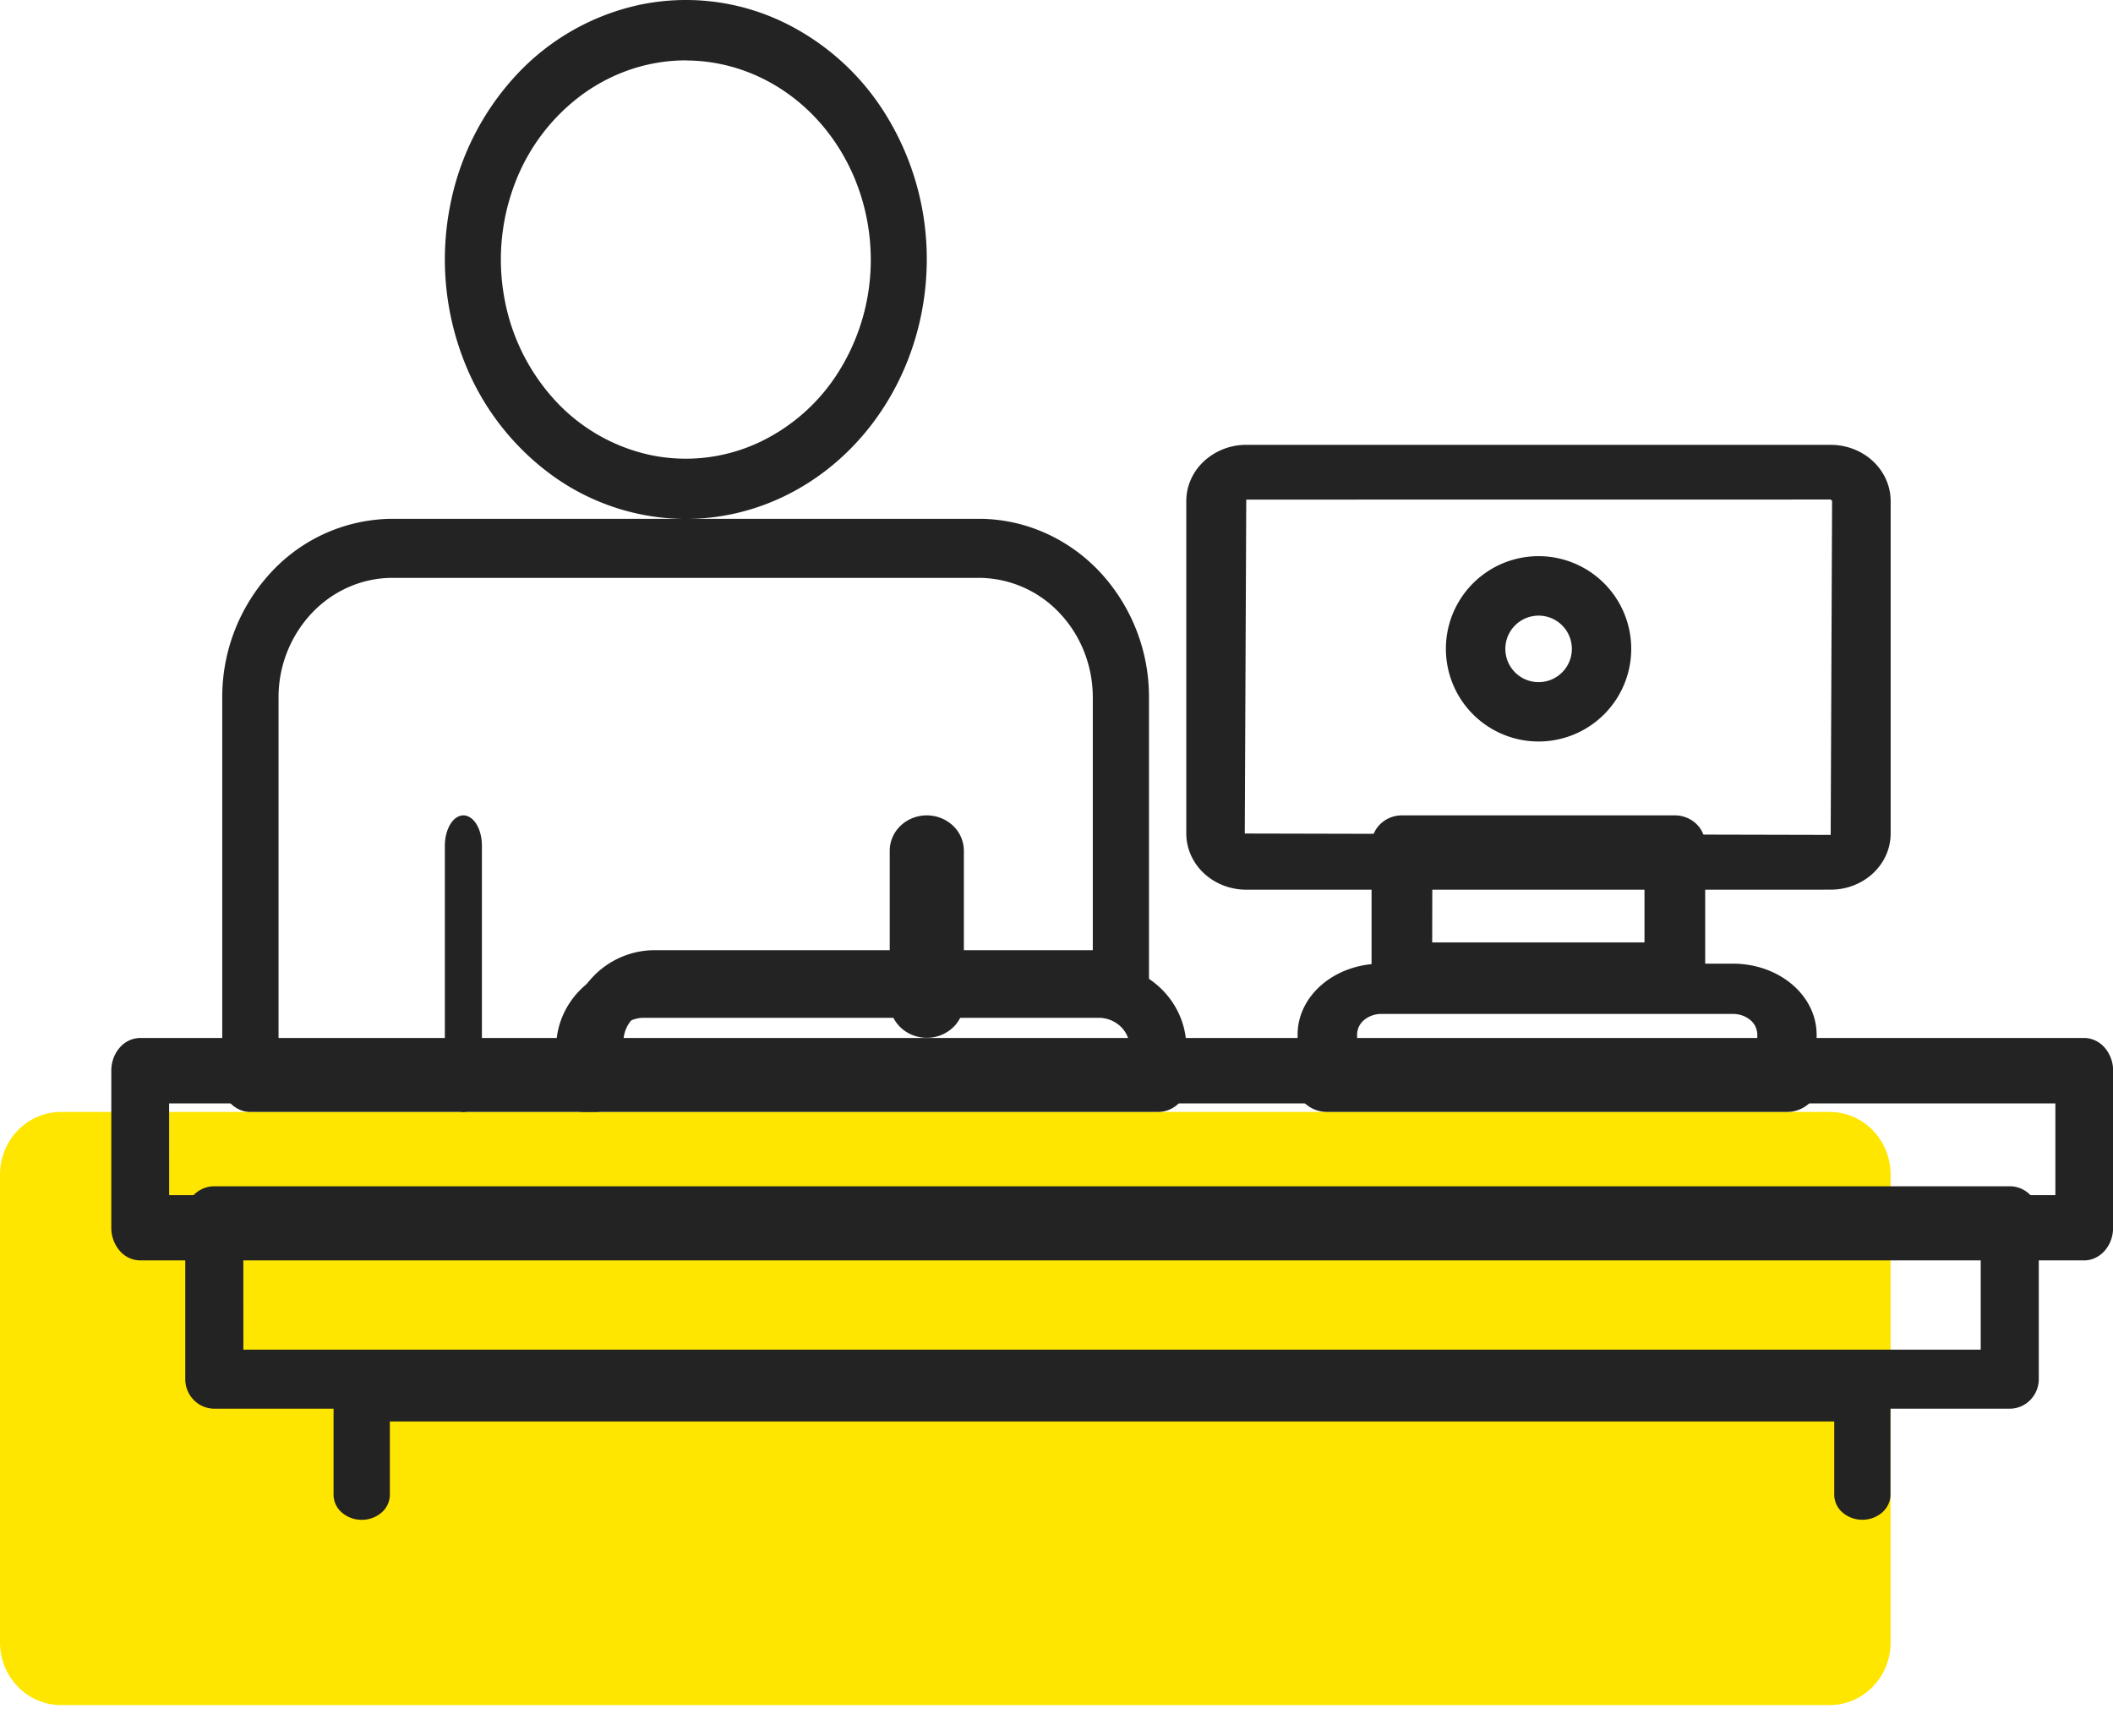 <svg xmlns="http://www.w3.org/2000/svg" width="56" height="46" viewBox="0 0 56 46"><g><g><g><path fill="#ffe600" d="M0 31.13c0-.917.724-1.66 1.616-1.66H48.49c.893 0 1.616.743 1.616 1.66V43.53c0 .917-.723 1.66-1.616 1.66H1.616C.724 45.19 0 44.446 0 43.53z"/></g><g><path fill="#232323" d="M18.176 13.754a6.067 6.067 0 0 1-3.548-1.159 6.794 6.794 0 0 1-2.352-3.086 7.37 7.37 0 0 1-.363-3.973 7.056 7.056 0 0 1 1.747-3.522A6.259 6.259 0 0 1 16.93.132a5.963 5.963 0 0 1 3.69.391 6.513 6.513 0 0 1 2.866 2.533 7.259 7.259 0 0 1 1.076 3.821c-.002 1.824-.675 3.572-1.872 4.861-1.198 1.29-2.82 2.015-4.514 2.016zm0-12.154c-.97 0-1.917.31-2.723.89a5.214 5.214 0 0 0-1.806 2.369 5.657 5.657 0 0 0-.278 3.05 5.416 5.416 0 0 0 1.341 2.702 4.804 4.804 0 0 0 2.51 1.445c.951.203 1.937.099 2.832-.301a5 5 0 0 0 2.2-1.945 5.572 5.572 0 0 0 .826-2.933c-.003-1.399-.52-2.74-1.439-3.728-.919-.989-2.164-1.545-3.463-1.546z"/></g><g><path fill="#232323" d="M12.281 29.47c-.13 0-.255-.085-.347-.236a1.117 1.117 0 0 1-.144-.57v-6.248c0-.214.052-.419.144-.57.092-.151.217-.236.347-.236.13 0 .255.085.348.236.092.151.143.356.143.57v6.248c0 .214-.051.419-.143.57-.093.15-.217.236-.348.236z"/></g><g><path fill="#232323" d="M24.562 27.505c-.26 0-.51-.099-.694-.275a.915.915 0 0 1-.288-.662v-4.021c0-.249.104-.487.288-.663.184-.175.434-.274.694-.274.261 0 .51.099.695.274a.915.915 0 0 1 .288.663v4.022a.915.915 0 0 1-.288.662 1.007 1.007 0 0 1-.695.274z"/></g><g><path fill="#232323" d="M3.716 33.405a.724.724 0 0 1-.542-.254.928.928 0 0 1-.224-.613v-4.161c0-.23.08-.45.224-.613a.724.724 0 0 1 .542-.254h51.52c.204 0 .398.091.542.254a.928.928 0 0 1 .225.613v4.157a.963.963 0 0 1-.058.333.88.88 0 0 1-.166.283.767.767 0 0 1-.249.188.69.69 0 0 1-.294.067zm.767-1.73h49.99v-2.431H4.482z"/></g><g><path fill="#232323" d="M5.68 37.335a.765.765 0 0 1-.544-.23.788.788 0 0 1-.226-.552v-4.33c0-.208.081-.407.226-.554a.765.765 0 0 1 .545-.229h47.581c.205 0 .4.082.545.23a.788.788 0 0 1 .226.552v4.333a.788.788 0 0 1-.227.551.765.765 0 0 1-.544.229zm.77-1.565h46.044v-2.767H6.449z"/></g><g><path fill="#232323" d="M49.358 40.278a.796.796 0 0 1-.528-.194.628.628 0 0 1-.218-.47v-1.94h-38.28v1.942a.628.628 0 0 1-.218.47.796.796 0 0 1-.528.194.796.796 0 0 1-.527-.194.628.628 0 0 1-.219-.47v-2.603c0-.176.079-.344.219-.469a.796.796 0 0 1 .527-.194h39.77c.199 0 .389.07.529.194.14.125.218.293.218.47v2.602c0 .176-.08.344-.219.468a.796.796 0 0 1-.526.194z"/></g><g><path fill="#232323" d="M35.18 29.47c-.21 0-.41-.07-.559-.196a.621.621 0 0 1-.231-.473v-1.384c0-.498.234-.975.65-1.327.415-.352.979-.55 1.566-.55h9.323c.588 0 1.15.198 1.566.55.415.352.649.829.65 1.327V28.8a.621.621 0 0 1-.23.472.866.866 0 0 1-.555.197zm.787-1.337h10.606v-.717a.505.505 0 0 0-.188-.384.705.705 0 0 0-.453-.159h-9.324a.705.705 0 0 0-.453.159.505.505 0 0 0-.188.384z"/></g><g><path fill="#232323" d="M37.155 26.522a.823.823 0 0 1-.57-.226.757.757 0 0 1-.235-.546v-3.367c0-.205.085-.402.236-.547a.823.823 0 0 1 .57-.226h7.231c.214 0 .418.081.57.226a.757.757 0 0 1 .235.547v3.368a.746.746 0 0 1-.237.546.808.808 0 0 1-.57.225zm.802-1.545h5.626v-1.824H37.96z"/></g><g><path fill="#232323" d="M33.029 23.58c-.209 0-.416-.04-.608-.114a1.602 1.602 0 0 1-.516-.323 1.486 1.486 0 0 1-.344-.483c-.08-.18-.121-.374-.121-.57v-8.813c0-.394.168-.772.466-1.051a1.647 1.647 0 0 1 1.123-.436h15.49c.421 0 .825.157 1.122.436.298.279.465.657.466 1.05v8.815c0 .195-.041.388-.12.569-.08.18-.198.345-.345.483a1.601 1.601 0 0 1-.516.323c-.193.075-.4.113-.608.113zm0-10.339l-.039 8.85 15.528.036.037-8.852-.037-.036z"/></g><g><path fill="#232323" d="M40.777 19.652a2.456 2.456 0 1 1-.002-4.912 2.456 2.456 0 0 1 .002 4.912zm0-3.336a.881.881 0 1 0 0 1.763.881.881 0 0 0 0-1.763z"/></g><g><path fill="#232323" d="M15.492 29.47a.77.77 0 0 1-.532-.21.704.704 0 0 1-.22-.51v-.988c0-.589.246-1.154.682-1.57a2.382 2.382 0 0 1 1.642-.652h12.053c.616 0 1.207.235 1.643.651.436.417.68.982.682 1.571v.989c0 .19-.08.373-.22.508a.77.77 0 0 1-.531.21zm.75-1.439H29.94v-.27a.771.771 0 0 0-.242-.556.844.844 0 0 0-.582-.23H17.065a.843.843 0 0 0-.582.23.771.771 0 0 0-.241.556z"/></g><g><path fill="#232323" d="M6.637 29.47a.73.73 0 0 1-.528-.23.804.804 0 0 1-.219-.555V18.482a4.86 4.86 0 0 1 1.323-3.344 4.41 4.41 0 0 1 3.186-1.388h15.544c1.195.001 2.342.5 3.187 1.388a4.858 4.858 0 0 1 1.321 3.344v7.547c0 .12-.026.237-.077.344a.78.78 0 0 1-.213.274.713.713 0 0 1-.644.139.752.752 0 0 0-.202-.032H17.341a.8.8 0 0 0-.578.251.881.881 0 0 0-.24.607v1.073a.804.804 0 0 1-.218.554.73.73 0 0 1-.527.23zm.745-1.57h7.65v-.294c0-.642.244-1.258.677-1.712a2.259 2.259 0 0 1 1.632-.711h11.621v-6.7c0-.84-.319-1.646-.885-2.24a2.951 2.951 0 0 0-2.133-.928H10.4c-.8.001-1.567.335-2.132.93a3.253 3.253 0 0 0-.886 2.237z"/></g></g></g></svg>